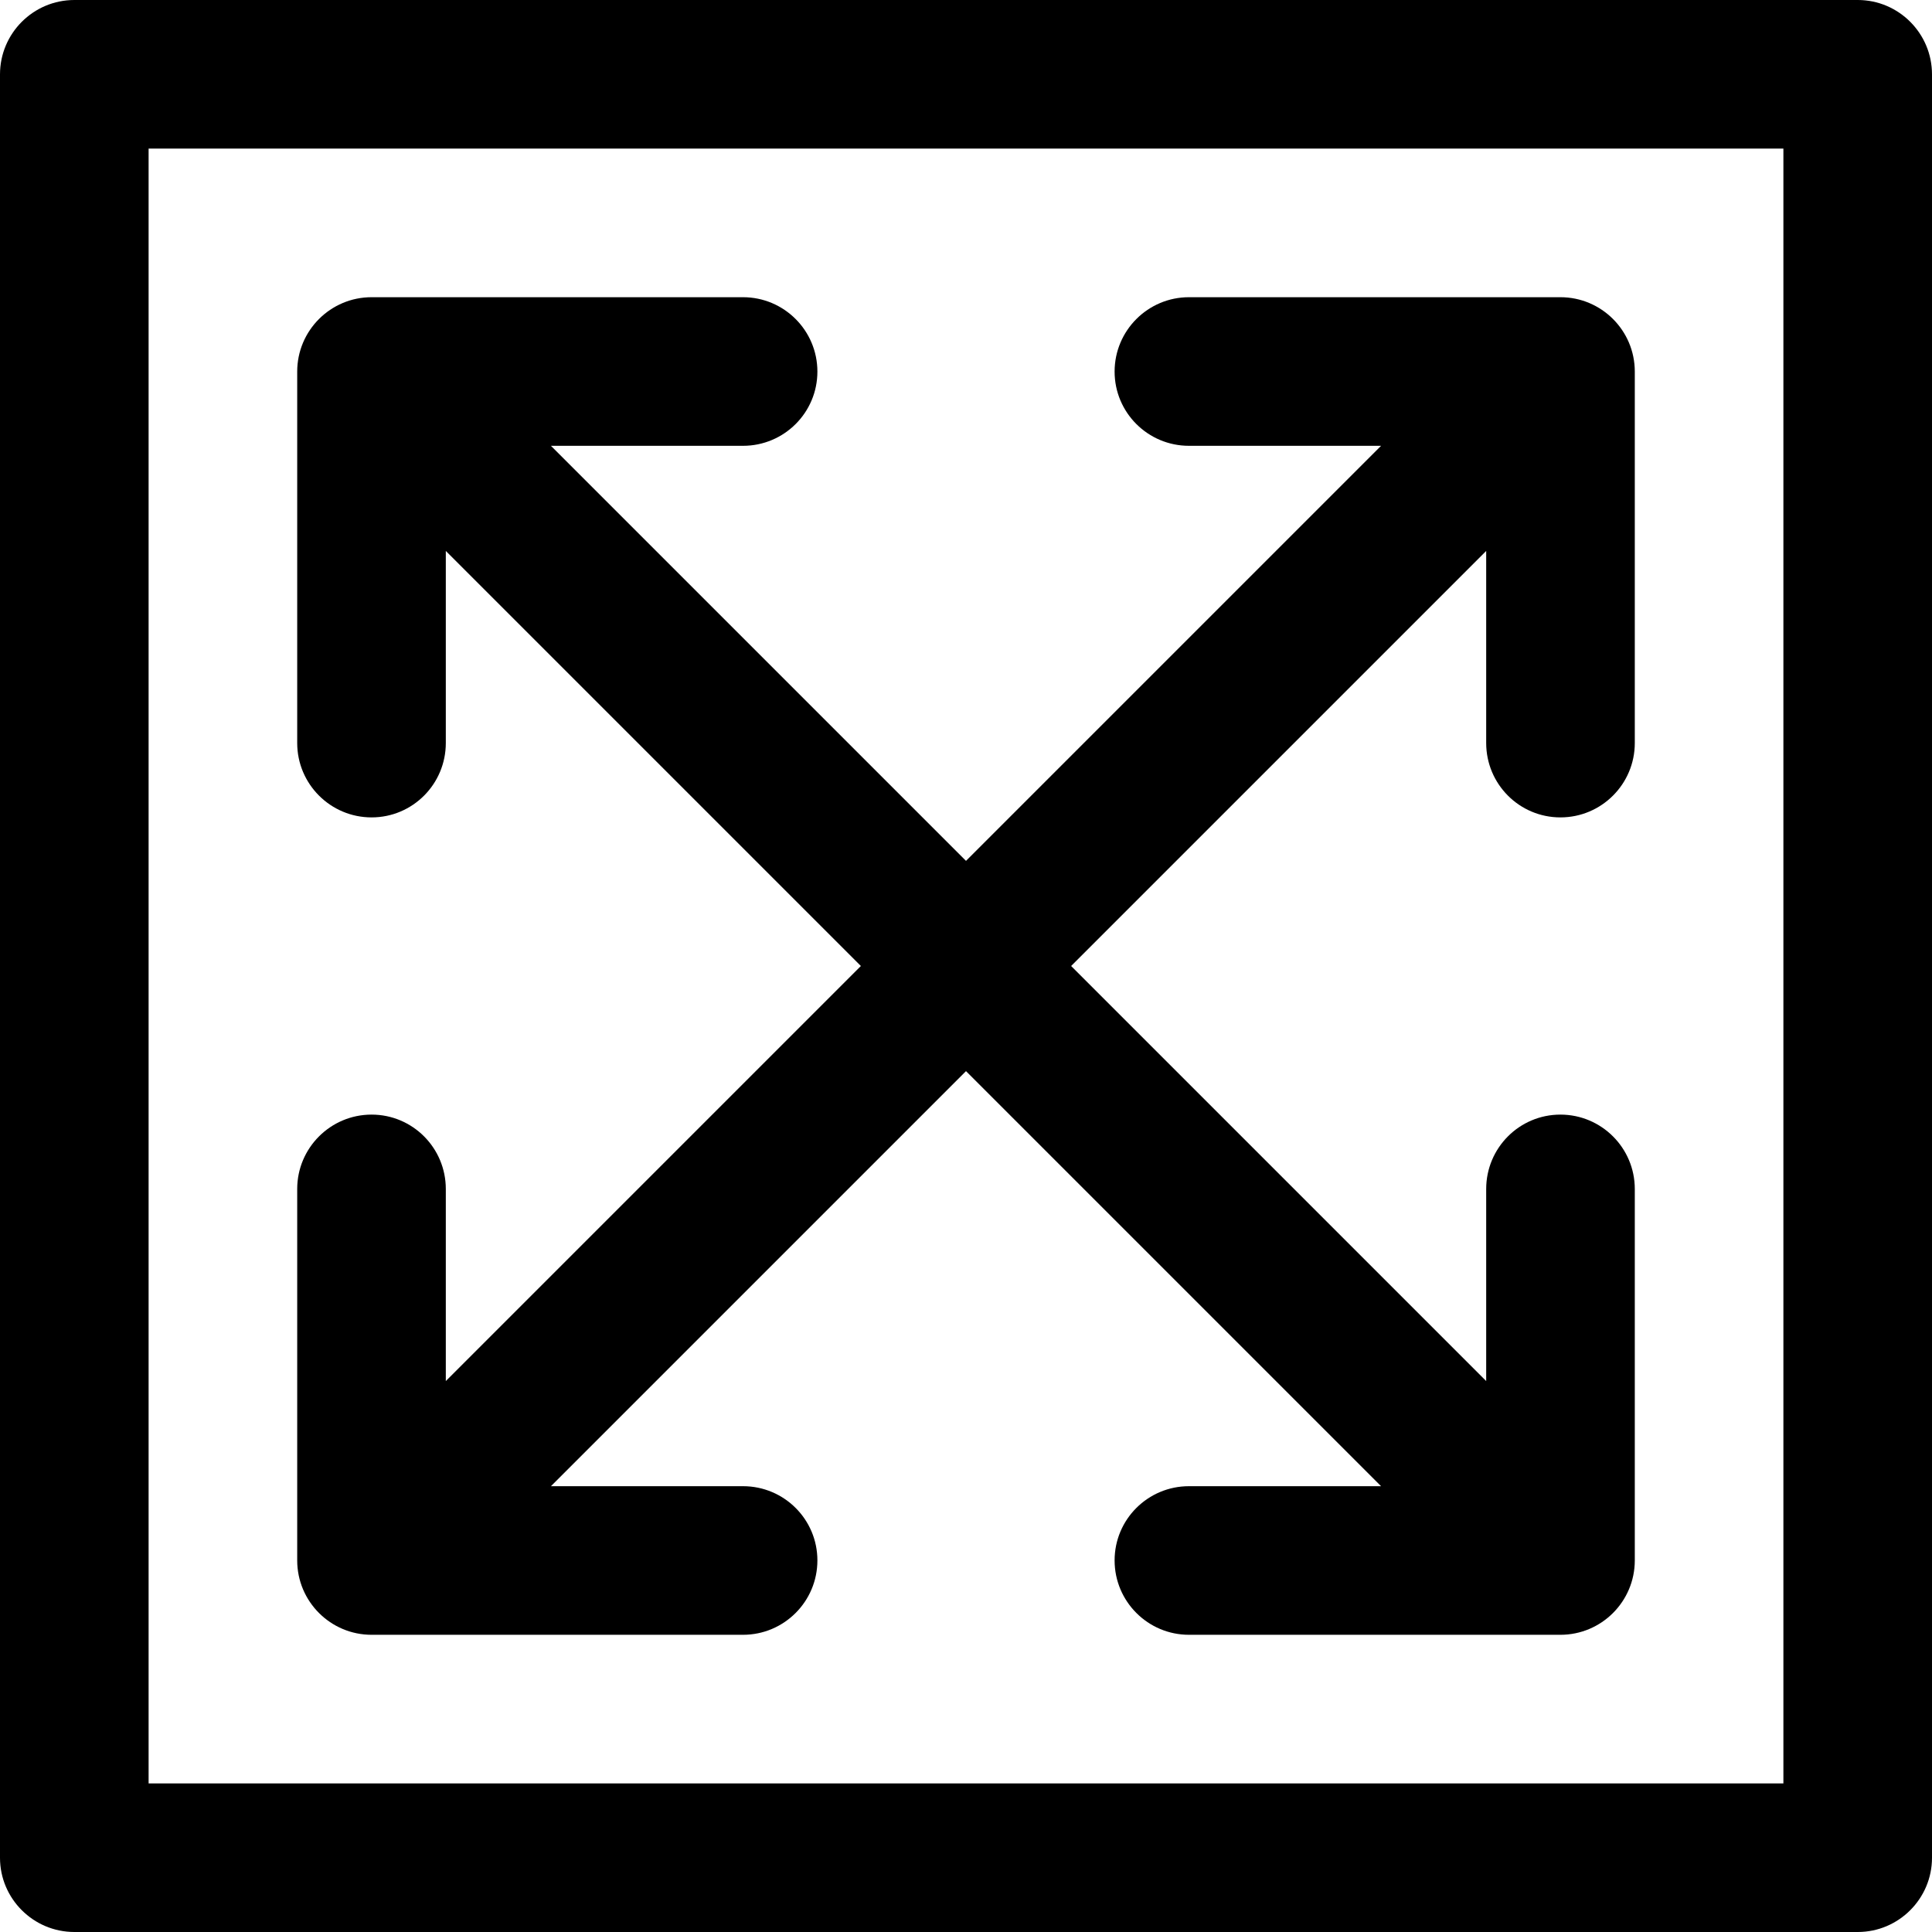 <?xml version="1.0" encoding="UTF-8"?>
<svg width="12px" height="12px" viewBox="0 0 12 12" version="1.1" xmlns="http://www.w3.org/2000/svg" xmlns:xlink="http://www.w3.org/1999/xlink">
  <g>
    <path d="M1.846,2.308 C1.846,2.053 2.053,1.846 2.308,1.846 L4.615,1.846 C4.87,1.846 5.077,2.053 5.077,2.308 C5.077,2.563 4.87,2.769 4.615,2.769 L3.422,2.769 L6,5.347 L8.578,2.769 L7.385,2.769 C7.13,2.769 6.923,2.563 6.923,2.308 C6.923,2.053 7.13,1.846 7.385,1.846 L9.692,1.846 C9.947,1.846 10.154,2.053 10.154,2.308 L10.154,4.615 C10.154,4.87 9.947,5.077 9.692,5.077 C9.437,5.077 9.231,4.87 9.231,4.615 L9.231,3.422 L6.653,6 L9.231,8.578 L9.231,7.385 C9.231,7.13 9.437,6.923 9.692,6.923 C9.947,6.923 10.154,7.13 10.154,7.385 L10.154,9.692 C10.154,9.947 9.947,10.154 9.692,10.154 L7.385,10.154 C7.13,10.154 6.923,9.947 6.923,9.692 C6.923,9.437 7.13,9.231 7.385,9.231 L8.578,9.231 L6,6.653 L3.422,9.231 L4.615,9.231 C4.87,9.231 5.077,9.437 5.077,9.692 C5.077,9.947 4.87,10.154 4.615,10.154 L2.308,10.154 C2.053,10.154 1.846,9.947 1.846,9.692 L1.846,7.385 C1.846,7.13 2.053,6.923 2.308,6.923 C2.563,6.923 2.769,7.13 2.769,7.385 L2.769,8.578 L5.347,6 L2.769,3.422 L2.769,4.615 C2.769,4.87 2.563,5.077 2.308,5.077 C2.053,5.077 1.846,4.87 1.846,4.615 L1.846,2.308 Z" id="path0_fill"></path>
    <path d="M0,0.462 C0,0.207 0.207,0 0.462,0 L11.539,0 C11.793,0 12,0.207 12,0.462 L12,11.539 C12,11.793 11.793,12 11.539,12 L0.462,12 C0.207,12 0,11.793 0,11.539 L0,0.462 Z M0.923,0.923 L0.923,11.077 L11.077,11.077 L11.077,0.923 L0.923,0.923 Z" id="path1_fill"></path>
  </g>
</svg>